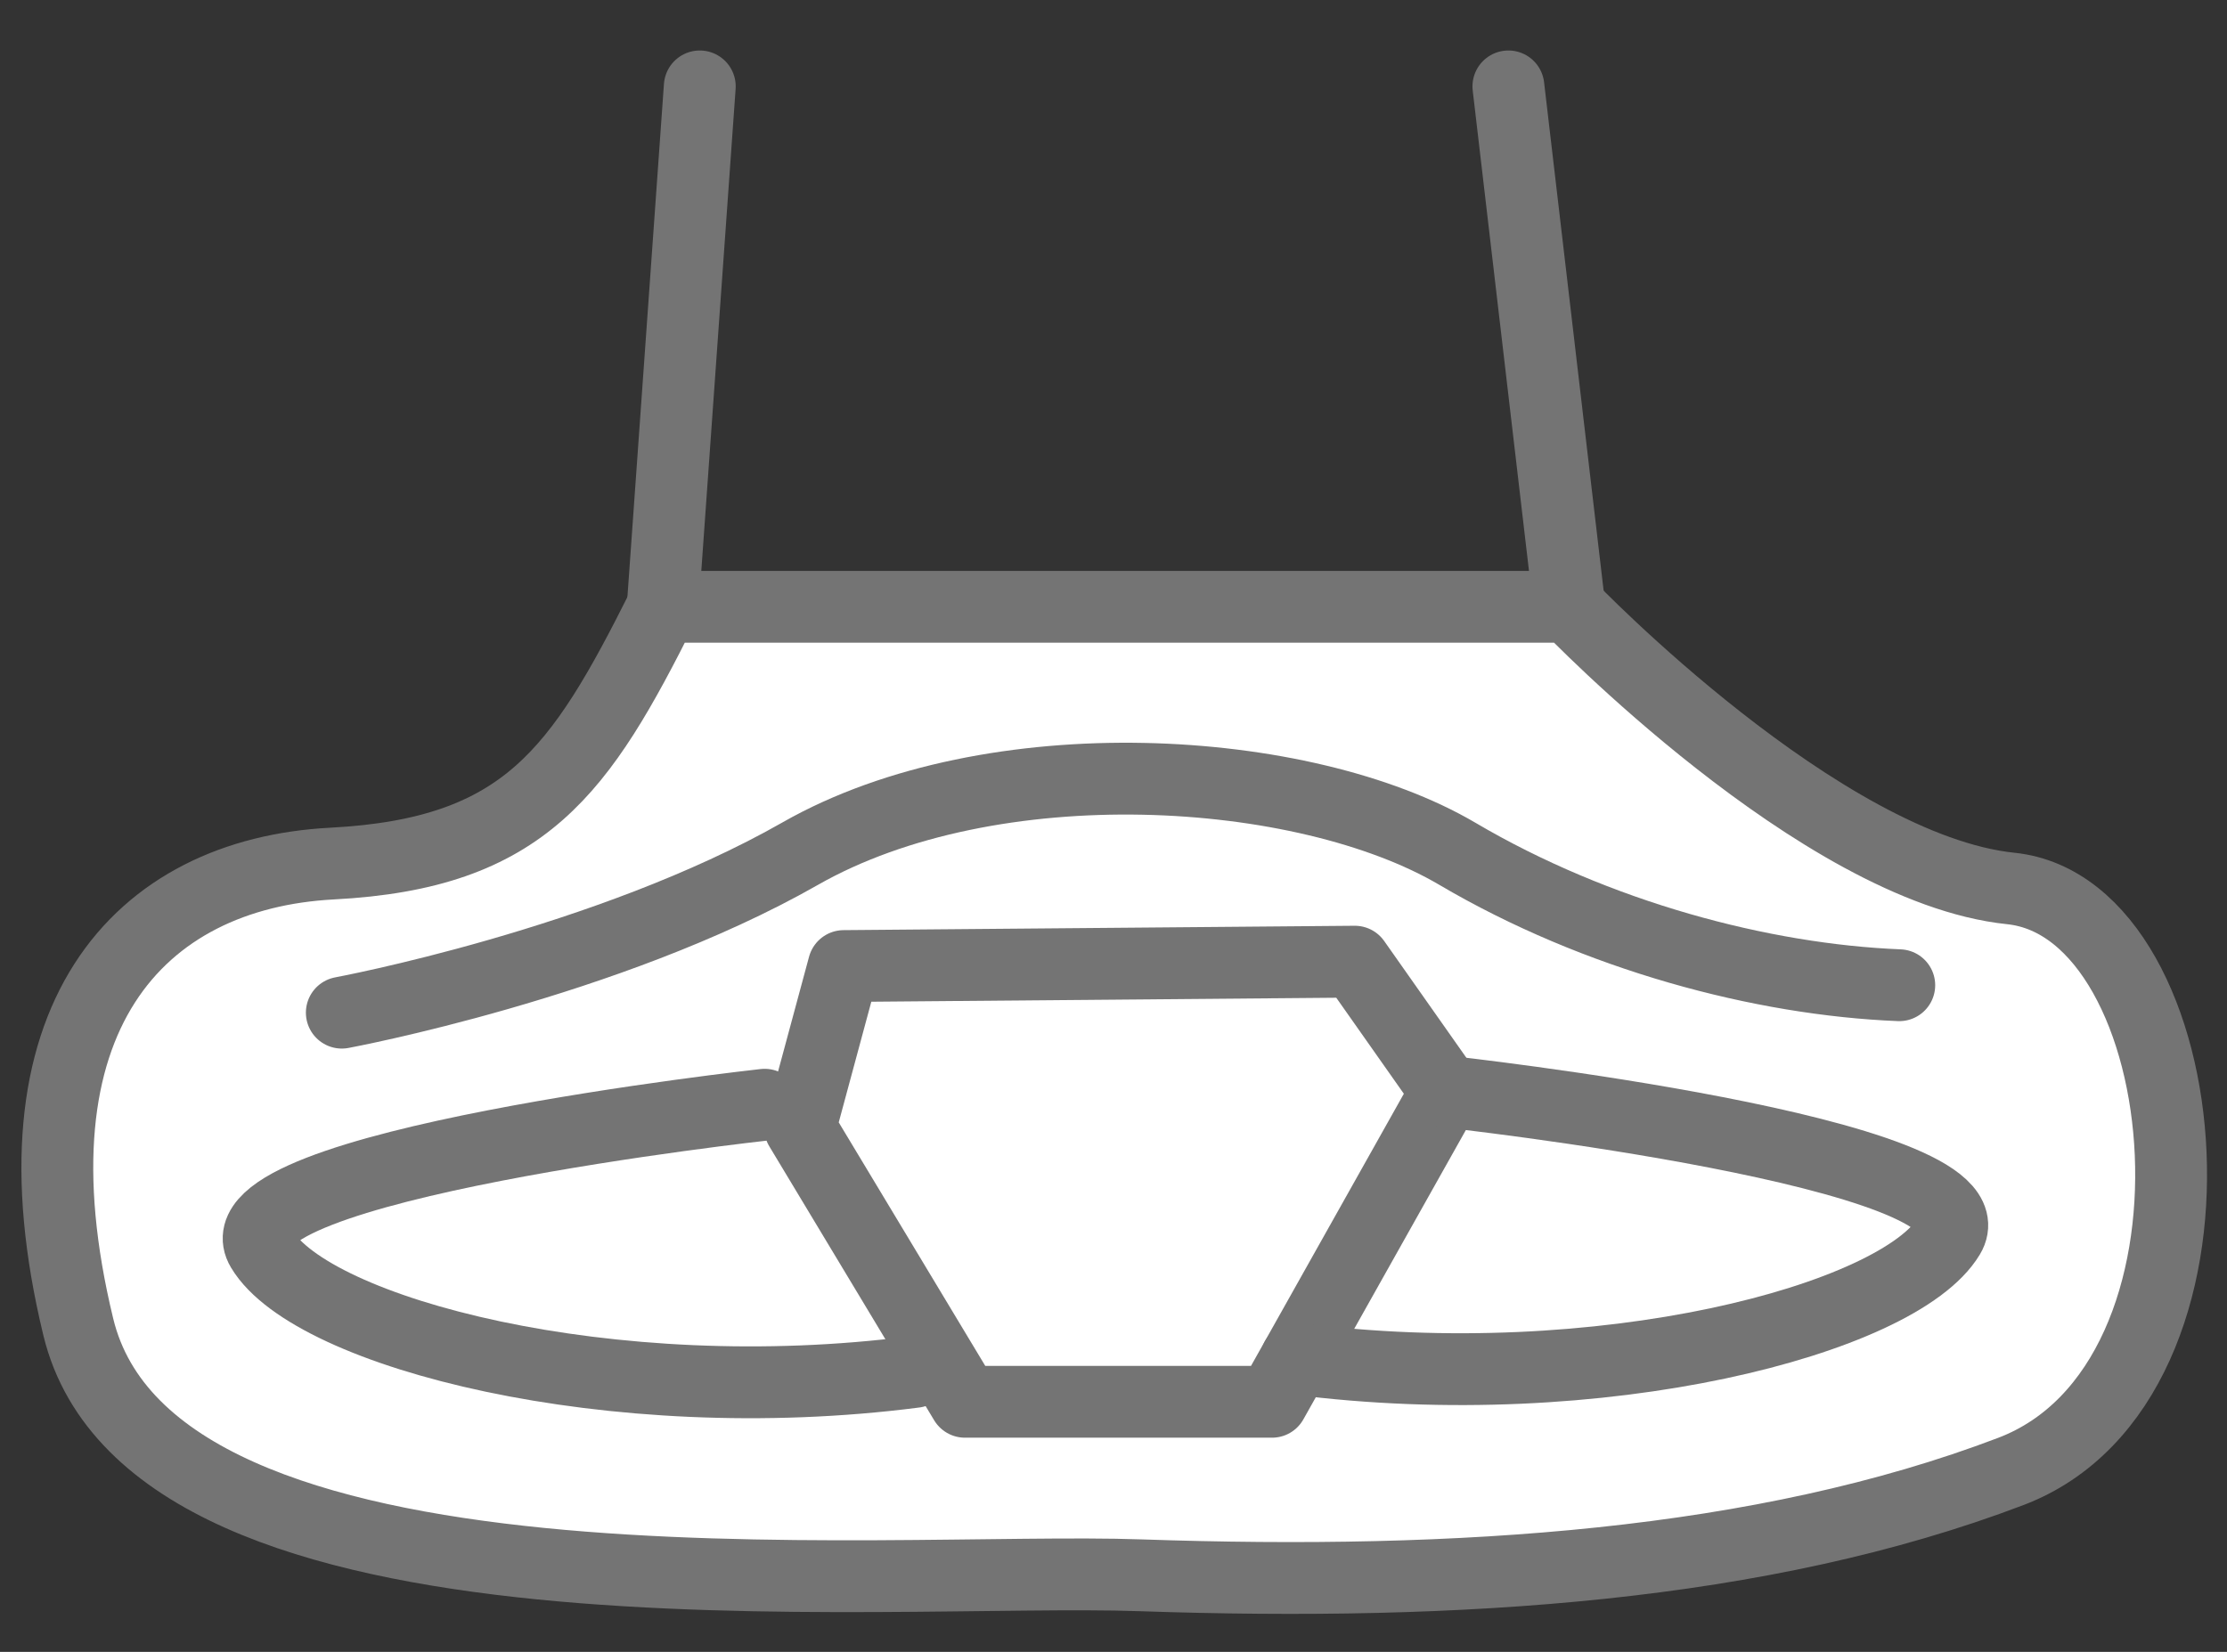 <svg width="31" height="23" viewBox="0 0 31 23" fill="none" xmlns="http://www.w3.org/2000/svg">
<rect x="0" y="0" width="31" height="23" fill="#333333" stroke="none"/>
<path d="M21.846 8.453C21.846 8.453 25.341 12.097 27.991 12.371C30.642 12.646 31.273 19.24 27.991 20.488C24.523 21.808 20.316 22.086 15.879 21.934C12.284 21.808 2.134 22.781 1.09 18.477C0.046 14.172 1.936 12.165 4.624 12.024C7.313 11.883 8.078 10.738 9.225 8.449H21.846V8.453Z" fill="white" stroke="#747474" stroke-linecap="round" stroke-linejoin="round"/>
<path d="M4.758 14.1C4.758 14.1 8.46 13.413 11.137 11.887C13.814 10.361 18.151 10.632 20.285 11.887C22.228 13.032 24.53 13.642 26.438 13.718" stroke="#747474" stroke-linecap="round" stroke-linejoin="round"/>
<path d="M11.745 13.451L11.137 15.703L13.432 19.518H17.707L20.132 15.199L18.859 13.39L11.745 13.451Z" fill="white" stroke="#747474" stroke-linecap="round" stroke-linejoin="round"/>
<path d="M20.132 15.199C20.132 15.199 27.831 16.046 27.131 17.21C26.431 18.374 22.27 19.465 18.044 18.919" stroke="#747474" stroke-linecap="round" stroke-linejoin="round"/>
<path d="M10.644 15.382C10.644 15.382 2.945 16.229 3.645 17.393C4.341 18.557 8.506 19.648 12.732 19.102" stroke="#747474" stroke-linecap="round" stroke-linejoin="round"/>
<path d="M9.741 1.203L9.225 8.453" stroke="#747474" stroke-linecap="round" stroke-linejoin="round"/>
<path d="M21.846 8.453L20.997 1.203" stroke="#747474" stroke-linecap="round" stroke-linejoin="round"/>
</svg>
